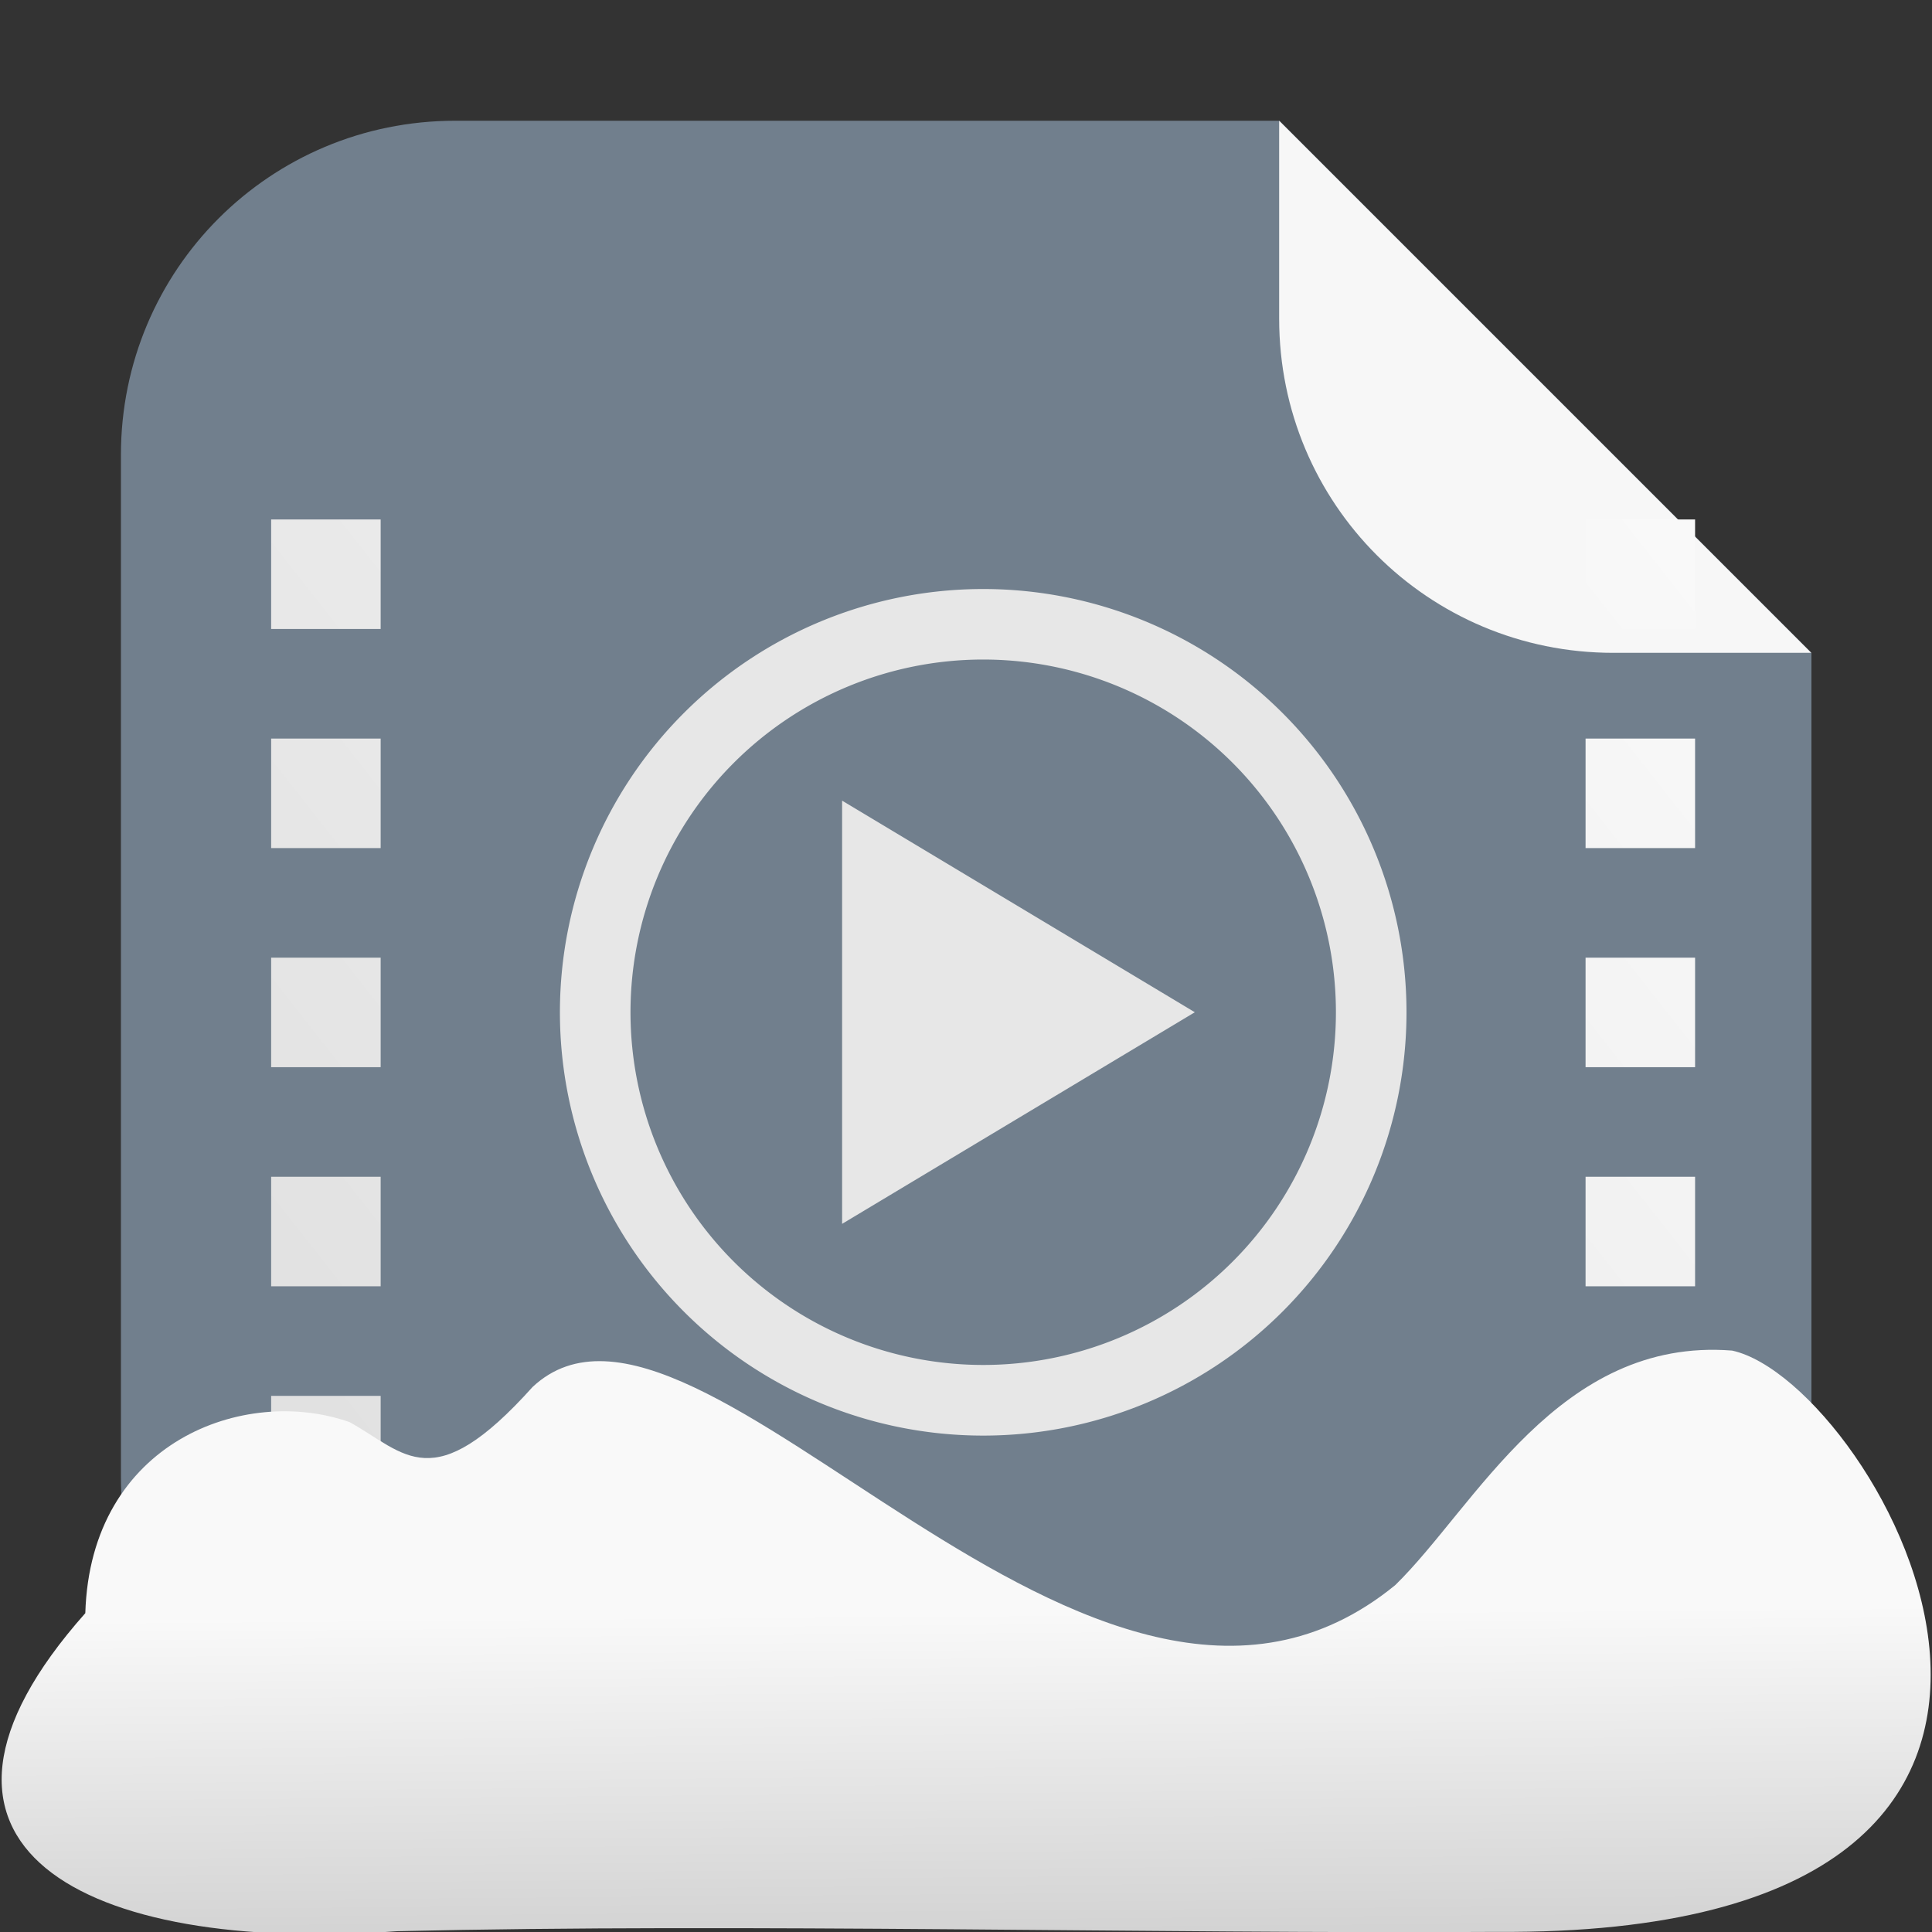 <svg xmlns="http://www.w3.org/2000/svg" viewBox="0 0 32 32"><rect x="0" y="0" width="32" height="32" fill="#333333" stroke="none"/><defs><linearGradient id="0" y1="26.747" x1="3.584" y2="6.79" x2="28.983" gradientUnits="userSpaceOnUse"><stop stop-color="#dedede"/><stop offset="1" stop-color="#fbfbfb"/></linearGradient><linearGradient gradientTransform="matrix(-2.548 0 0-2.619 187.08 313.32)" id="1" x1="67.821" y1="109.43" x2="67.781" y2="104.33" gradientUnits="userSpaceOnUse"><stop stop-color="#f9f9f9"/><stop offset="1" stop-color="#999"/></linearGradient></defs><g fill-rule="evenodd"><path d="m21.19 2h-13.651c-3.066 0-5.536 2.468-5.536 5.534v16.93c0 3.066 2.47 5.536 5.536 5.536h16.93c3.066 0 5.534-2.47 5.534-5.536v-13.651" fill="#717f8d"/><path d="m30 10.813l-8.813-8.813v3.279c0 3.066 2.468 5.534 5.534 5.534z" fill="#f7f7f7"/></g><path d="M16.285 9.756A7.011 7.011 0 0 0 9.274 16.767 7.011 7.011 0 0 0 16.285 23.778 7.011 7.011 0 0 0 23.296 16.767 7.011 7.011 0 0 0 16.285 9.756m0 1.168a5.842 5.842 0 0 1 5.842 5.842 5.842 5.842 0 0 1 -5.842 5.842 5.842 5.842 0 0 1 -5.842 -5.842 5.842 5.842 0 0 1 5.842 -5.842m-2.337 2.337v7.01l5.842-3.505z" fill="#e7e7e7"/><path d="m4.491 8.604v1.814h1.814v-1.814m19.957 0v1.814h1.814v-1.814m-23.585 3.629v1.814h1.814v-1.814zm21.771 0v1.814h1.814v-1.814m-23.585 3.629v1.814h1.814v-1.814zm21.771 0v1.814h1.814v-1.814m-23.585 3.629v1.814h1.814v-1.814zm21.771 0v1.814h1.814v-1.814m-23.585 3.629v1.814h1.814v-1.814zm21.771 0v1.814h1.814v-1.814z" fill="url(#0)"/>

   xmlns:dc="http://purl.org/dc/elements/1.1/"
   xmlns:cc="http://creativecommons.org/ns#"
   xmlns:rdf="http://www.w3.org/1999/02/22-rdf-syntax-ns#"
   xmlns:svg="http://www.w3.org/2000/svg"
   xmlns="http://www.w3.org/2000/svg"
   xmlns:xlink="http://www.w3.org/1999/xlink"
   xmlns:sodipodi="http://sodipodi.sourceforge.net/DTD/sodipodi-0.dtd"
   xmlns:inkscape="http://www.inkscape.org/namespaces/inkscape"
   version="1"
   width="32"
   height="32"
   id="svg12"
   sodipodi:docname="snow-mime-1.svg"
   inkscape:version="0.92.1 r"&gt;
  <path fill="#00000f" fill-opacity="0" d="m0 0h32v32h-32z"/><path d="m24.79 31.998c11.532.081 6.305-9.102 3.9-9.628-2.873-.227-4.257 2.594-5.581 3.885-5.02 4.1-11.551-5.844-14.288-3.282-1.657 1.846-2.104 1.097-3.03.582-1.739-.613-4.293.32-4.378 3.164-3.427 3.861-.04 5.647 5.164 5.268 5.732-.135 12.589.045 18.209.011" fill="url(#1)"/></svg>